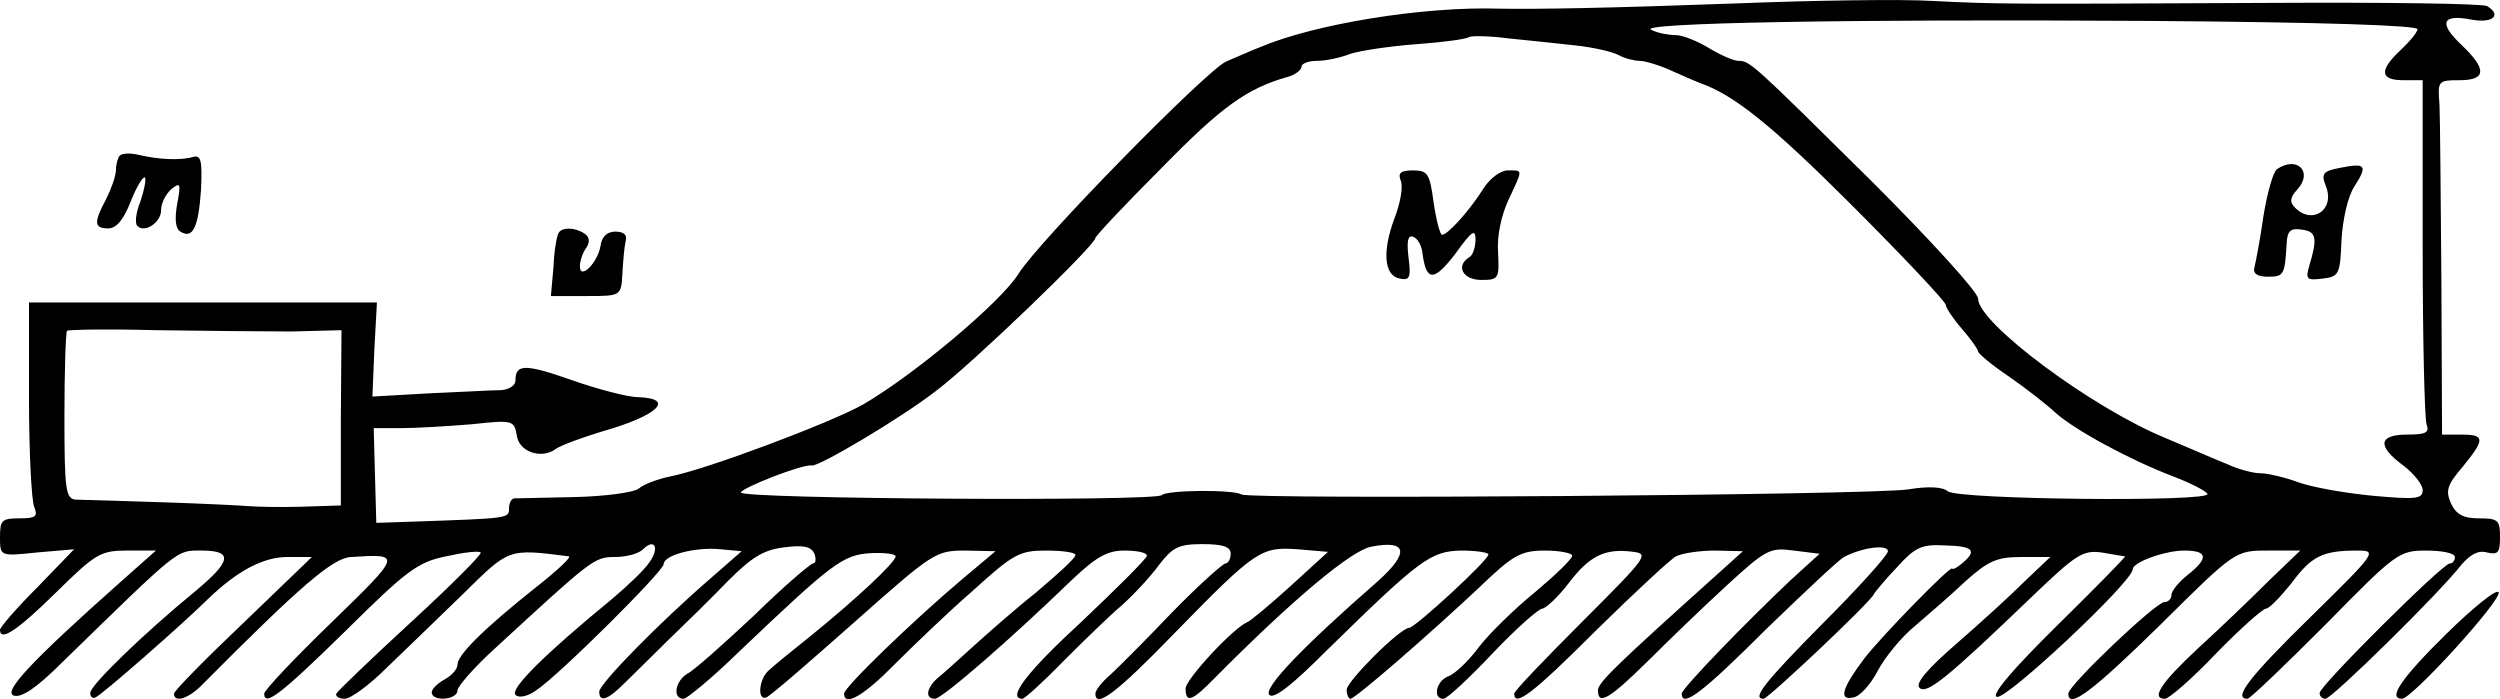 <?xml version="1.0" standalone="no"?>
<!DOCTYPE svg PUBLIC "-//W3C//DTD SVG 20010904//EN"
 "http://www.w3.org/TR/2001/REC-SVG-20010904/DTD/svg10.dtd">
<svg version="1.0" xmlns="http://www.w3.org/2000/svg"
 width="388pt" height="108.51pt" viewBox="0 0 388 108.51"
 preserveAspectRatio="xMidYMid meet">
<g transform="translate(0,108.446) scale(0.1,-0.1)"
fill="#000000" stroke="none">
<path d="M2690 1079 c-191 -7 -304 -9 -362 -8 -119 4 -289 -24 -373 -60 -11
-4 -35 -15 -52 -22 -31 -14 -290 -278 -322 -329 -27 -44 -162 -157 -241 -203
-49 -28 -243 -101 -300 -112 -19 -4 -41 -12 -49 -19 -8 -6 -53 -12 -100 -13
-47 -1 -89 -2 -93 -2 -5 -1 -8 -8 -8 -16 0 -15 -1 -15 -146 -20 l-60 -2 -2 73
-2 74 42 0 c24 0 73 3 110 6 64 7 66 6 70 -17 3 -26 39 -38 61 -21 7 5 39 17
72 27 85 24 114 51 56 53 -16 0 -62 12 -102 26 -74 26 -89 26 -89 0 0 -8 -10
-14 -22 -15 -13 0 -63 -3 -112 -5 l-88 -5 3 73 4 73 -270 0 -270 0 0 -150 c0
-82 4 -158 8 -167 6 -15 3 -18 -23 -18 -27 0 -30 -3 -30 -29 0 -30 0 -30 57
-24 l58 5 -57 -59 c-32 -32 -58 -62 -58 -66 0 -19 27 -1 87 58 61 60 69 65
110 65 l45 0 -53 -47 c-142 -126 -184 -172 -168 -178 12 -4 35 11 76 52 184
179 176 173 216 173 49 0 47 -16 -11 -64 -78 -64 -162 -145 -162 -157 0 -6 4
-9 8 -7 9 3 139 117 176 154 44 42 84 64 122 64 l38 0 -107 -103 c-59 -56
-107 -105 -107 -109 0 -15 23 -8 45 15 151 152 202 196 230 197 79 5 79 5 -31
-102 -57 -55 -104 -105 -104 -110 0 -21 26 -1 126 97 95 94 112 107 156 116
27 6 51 9 54 6 3 -2 -46 -51 -108 -108 -62 -57 -114 -107 -116 -111 -2 -4 4
-8 13 -8 9 0 38 21 65 48 27 26 80 77 118 114 73 72 70 71 165 59 4 -1 -18
-22 -50 -47 -83 -66 -123 -106 -123 -121 0 -7 -9 -17 -20 -23 -11 -6 -20 -15
-20 -20 0 -15 40 -12 40 3 0 6 26 36 58 65 150 138 154 142 186 142 18 0 37 5
44 12 18 18 26 2 10 -20 -7 -11 -33 -36 -58 -57 -106 -87 -159 -140 -150 -149
5 -5 18 -3 32 7 34 22 198 185 198 196 0 14 50 27 88 23 l33 -3 -48 -42 c-80
-69 -173 -164 -173 -176 0 -17 13 -13 38 12 12 12 43 42 68 67 26 25 68 66 93
92 37 37 55 49 88 53 31 4 42 1 47 -10 3 -8 2 -15 -2 -15 -4 0 -46 -36 -92
-81 -47 -44 -93 -85 -103 -90 -19 -11 -24 -39 -6 -39 5 0 45 33 87 74 145 138
160 149 203 152 21 1 39 -1 39 -5 0 -9 -61 -66 -130 -122 -30 -24 -61 -49 -68
-56 -14 -13 -17 -46 -3 -41 5 1 66 54 136 116 123 109 127 112 173 112 l47 -1
-50 -42 c-75 -63 -185 -169 -185 -179 0 -21 31 -3 78 45 28 28 82 80 121 114
64 58 73 63 115 63 25 0 46 -3 45 -7 0 -5 -28 -30 -61 -58 -34 -27 -78 -66
-99 -85 -21 -19 -45 -41 -54 -48 -17 -15 -20 -32 -4 -32 11 0 118 93 211 183
39 37 56 47 83 47 19 0 35 -3 35 -8 0 -4 -45 -49 -100 -101 -87 -80 -118 -121
-93 -121 3 0 32 26 63 58 31 31 72 71 91 87 19 17 45 45 58 63 21 27 30 32 67
32 32 0 44 -4 44 -15 0 -8 -4 -15 -8 -15 -4 0 -42 -34 -83 -76 -40 -42 -84
-86 -96 -97 -13 -11 -23 -24 -23 -29 0 -24 34 2 124 95 125 128 133 133 190
129 l47 -4 -58 -53 c-32 -29 -62 -54 -67 -56 -22 -9 -96 -89 -96 -103 0 -23
10 -20 44 15 123 124 213 199 244 205 56 11 60 -9 11 -53 -119 -104 -179 -167
-169 -177 7 -7 35 15 87 67 147 144 163 156 211 157 23 0 42 -3 42 -6 0 -9
-113 -113 -123 -114 -14 0 -97 -83 -97 -96 0 -8 3 -14 6 -14 7 0 119 97 199
172 53 51 65 58 103 58 23 0 42 -4 42 -8 0 -5 -26 -30 -57 -56 -32 -26 -71
-64 -88 -86 -16 -22 -38 -42 -47 -45 -19 -7 -25 -35 -8 -35 6 0 40 32 76 70
37 39 72 70 78 70 6 1 25 19 41 40 32 42 56 54 100 48 25 -3 20 -9 -79 -108
-58 -58 -106 -108 -106 -112 0 -22 30 1 127 98 59 58 115 110 124 115 10 5 37
9 61 9 l43 -1 -40 -36 c-157 -141 -185 -168 -185 -180 0 -24 18 -13 77 45 32
32 87 85 123 118 61 56 67 59 104 54 l40 -5 -44 -40 c-68 -64 -170 -169 -170
-177 0 -23 33 2 130 99 60 58 115 110 122 113 28 15 68 20 68 9 0 -6 -45 -56
-100 -111 -91 -92 -112 -118 -93 -118 7 0 166 150 171 162 2 4 18 23 36 42 28
31 38 36 74 34 45 -1 51 -8 27 -28 -8 -7 -15 -10 -15 -8 0 8 -113 -108 -137
-140 -34 -45 -40 -65 -17 -60 10 1 27 20 38 41 11 21 37 53 58 70 21 18 57 49
79 70 35 31 48 37 86 37 l45 0 -39 -37 c-21 -21 -69 -65 -106 -97 -45 -39 -65
-62 -58 -69 11 -11 44 16 173 140 70 67 80 74 110 70 18 -3 34 -6 36 -6 1 -1
-46 -49 -105 -107 -70 -69 -103 -108 -94 -111 14 -6 211 179 211 198 0 11 50
29 80 29 37 0 38 -12 5 -38 -14 -11 -25 -25 -25 -31 0 -6 -5 -11 -11 -11 -13
0 -149 -129 -149 -142 0 -25 38 4 143 107 116 115 116 115 167 115 l50 0 -49
-47 c-27 -27 -76 -74 -110 -105 -58 -54 -73 -78 -51 -78 6 0 42 31 79 70 38
39 73 70 78 70 5 0 22 18 39 39 31 42 48 51 102 51 32 0 31 -2 -73 -104 -95
-93 -120 -126 -97 -126 4 0 58 52 121 115 110 112 114 115 157 115 24 0 44 -4
44 -10 0 -5 -3 -10 -8 -10 -11 0 -202 -190 -202 -201 0 -5 4 -9 9 -9 10 0 178
165 211 208 14 16 26 23 40 19 17 -4 20 0 20 24 0 26 -3 29 -32 29 -25 0 -36
6 -44 23 -9 20 -6 29 18 57 35 43 35 50 -2 50 l-30 0 -1 238 c-1 130 -2 254
-3 275 -3 36 -2 37 31 37 42 0 43 17 3 55 -36 34 -30 48 16 39 33 -6 47 7 24
21 -6 4 -158 6 -338 5 -415 -2 -420 -2 -522 3 -47 3 -186 1 -310 -4z m1062
-40 c-1 -6 -14 -21 -27 -33 -33 -31 -31 -46 5 -46 l30 0 0 -259 c0 -143 3
-266 6 -275 5 -13 -1 -16 -30 -16 -45 0 -47 -18 -6 -48 17 -13 30 -30 30 -38
0 -14 -10 -15 -77 -9 -42 4 -94 13 -116 21 -22 8 -48 14 -59 14 -11 0 -34 6
-51 14 -18 7 -61 26 -97 41 -114 47 -290 178 -290 216 0 10 -74 91 -164 181
-187 185 -190 188 -208 188 -7 0 -28 9 -46 20 -18 11 -41 20 -51 20 -11 0 -28
3 -38 8 -28 11 309 17 772 14 274 -2 419 -7 417 -13z m-1307 -25 c28 -3 58
-10 67 -15 9 -5 24 -9 33 -9 8 0 32 -7 53 -17 20 -9 39 -17 42 -18 51 -18 110
-65 233 -188 81 -81 147 -151 147 -156 0 -4 11 -21 25 -37 14 -16 25 -32 25
-35 0 -3 21 -21 48 -39 26 -18 58 -43 72 -56 30 -27 117 -74 183 -99 26 -10
50 -22 53 -27 8 -13 -388 -9 -403 4 -8 7 -31 8 -61 3 -54 -9 -1022 -16 -1035
-8 -13 8 -116 7 -124 -1 -10 -10 -653 -6 -653 4 0 7 97 45 110 42 11 -2 139
74 193 116 56 42 247 226 247 237 0 3 46 52 103 109 93 95 132 123 195 141 12
3 22 11 22 16 0 5 11 9 24 9 14 0 37 5 52 11 16 5 62 12 104 15 41 3 77 8 80
11 3 2 30 2 60 -2 30 -3 78 -8 105 -11z m-1993 -444 l78 2 -1 -136 0 -136 -62
-2 c-34 -1 -71 0 -82 1 -11 1 -72 4 -135 6 -63 2 -123 4 -132 4 -16 1 -18 14
-18 129 0 71 2 131 4 133 2 2 64 3 138 1 73 -1 168 -2 210 -2z"/>
<path d="M3534 822 c-6 -4 -15 -36 -21 -72 -5 -36 -12 -72 -14 -80 -3 -10 4
-15 21 -15 25 0 26 3 29 53 1 18 6 23 24 20 22 -3 24 -13 11 -56 -6 -21 -4
-23 20 -20 26 3 28 6 30 60 2 33 10 68 20 83 21 33 18 37 -22 29 -27 -5 -30
-9 -22 -29 14 -36 -21 -60 -48 -33 -9 9 -8 16 4 29 24 27 -1 52 -32 31z"/>
<path d="M2174 804 c4 -10 -1 -36 -10 -59 -19 -51 -16 -89 9 -93 15 -3 17 2
13 33 -3 25 -1 35 7 32 7 -2 14 -14 15 -28 6 -42 18 -41 51 2 25 35 31 39 31
22 0 -12 -4 -25 -10 -28 -21 -13 -10 -35 19 -35 27 0 28 2 26 43 -2 25 5 57
16 81 23 49 23 46 -1 46 -11 0 -27 -12 -37 -27 -21 -34 -56 -73 -65 -73 -3 0
-9 23 -13 50 -6 45 -9 50 -32 50 -19 0 -24 -4 -19 -16z"/>
<path d="M186 843 c-3 -3 -6 -13 -6 -22 0 -9 -7 -29 -15 -45 -20 -37 -19 -46
3 -46 13 0 24 14 35 42 9 23 19 39 22 37 2 -3 -1 -19 -7 -37 -7 -17 -9 -34 -5
-38 11 -12 37 5 37 24 0 11 7 25 16 33 14 11 15 9 9 -23 -4 -23 -3 -38 5 -43
19 -12 28 6 32 65 2 45 0 54 -12 51 -20 -6 -55 -4 -84 3 -13 3 -26 3 -30 -1z"/>
<path d="M867 723 c-3 -5 -7 -28 -8 -53 l-4 -45 55 0 c54 0 54 0 56 35 1 19 3
42 5 50 3 10 -3 15 -16 15 -13 0 -21 -8 -23 -22 -4 -26 -32 -54 -32 -32 0 8 4
21 10 29 6 9 5 17 -3 22 -15 10 -35 10 -40 1z"/>
<path d="M3797 101 c-70 -69 -92 -101 -69 -101 15 0 153 151 150 165 -2 7 -38
-22 -81 -64z"/>
</g>
</svg>
